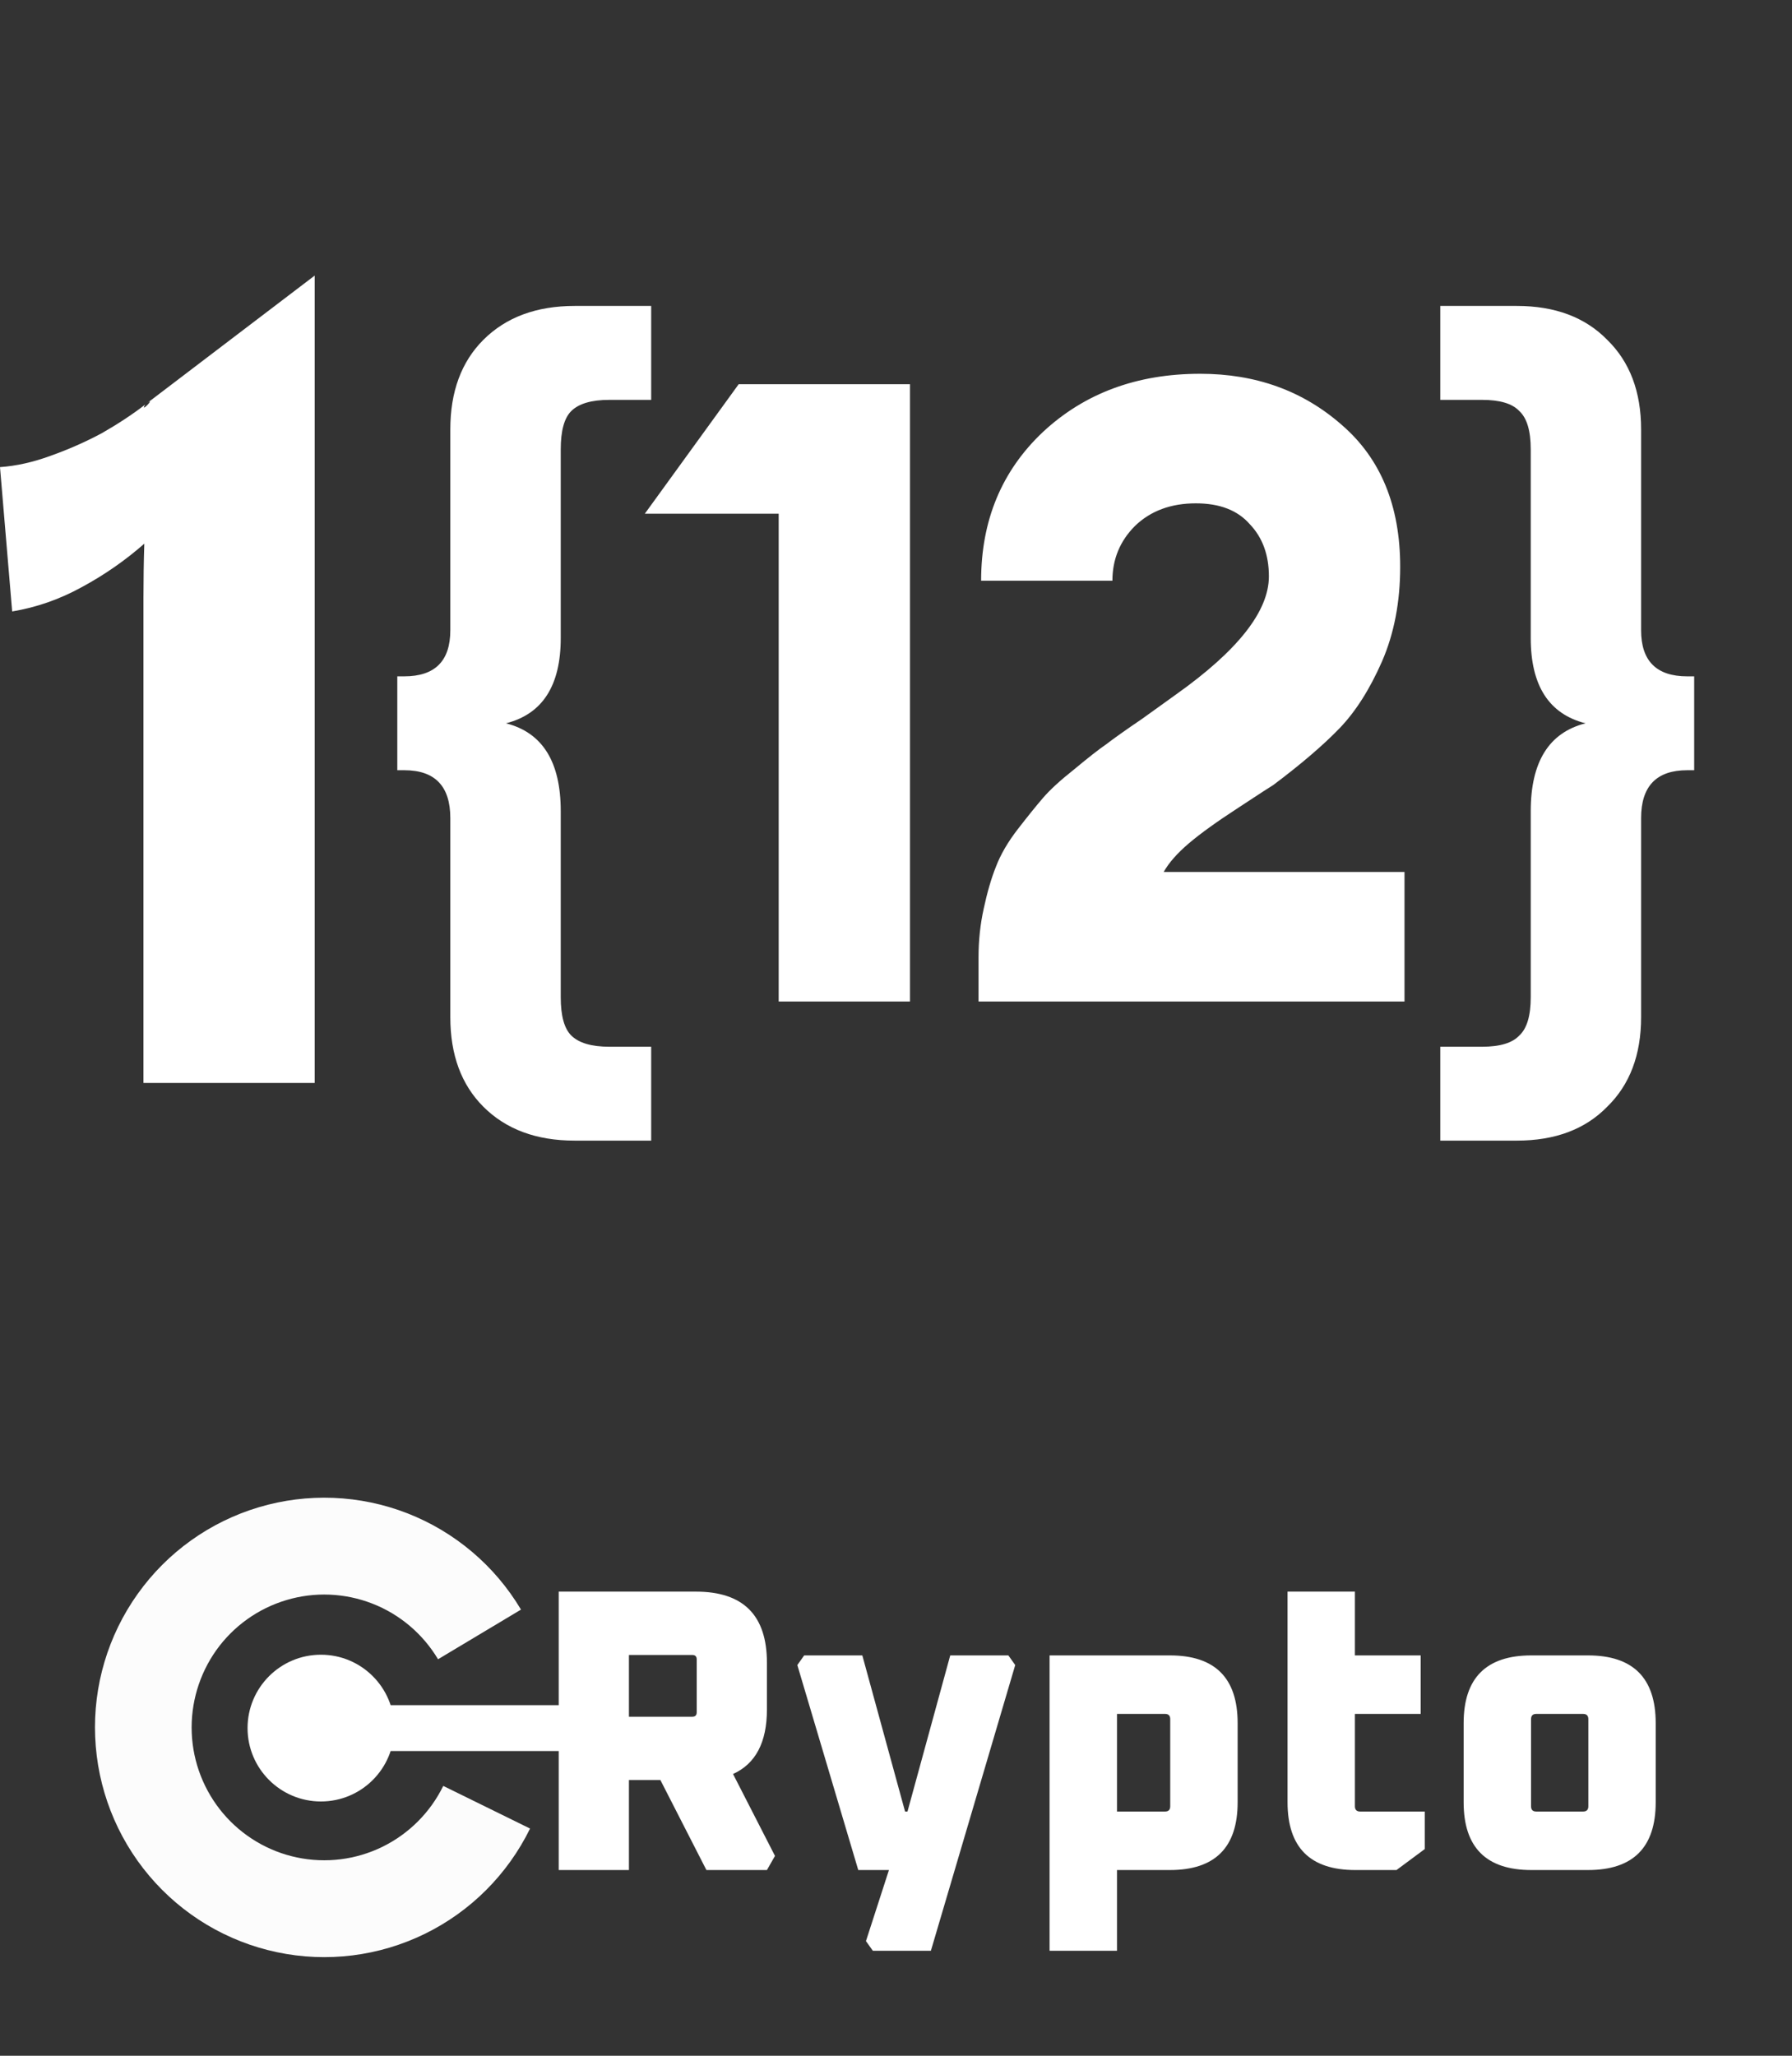 <svg width="34" height="39" viewBox="0 0 34 39" fill="none" xmlns="http://www.w3.org/2000/svg">
<rect x="0" y="0" width="34" height="39" fill="#333333" stroke="none"/>
<path d="M2.722 20.545V12.326C2.722 11.996 2.722 11.666 2.722 11.336C2.722 10.995 2.727 10.655 2.738 10.314C2.375 10.633 1.979 10.908 1.551 11.139C1.133 11.369 0.693 11.523 0.231 11.6L0 8.862C0.308 8.84 0.627 8.769 0.957 8.648C1.298 8.527 1.622 8.384 1.93 8.219C2.238 8.043 2.513 7.862 2.755 7.675C2.634 7.872 3.008 7.477 2.755 7.675L5.971 5.228V20.545H2.722Z" fill="white"/>
<path d="M12.355 21.639H10.903C10.177 21.639 9.6 21.425 9.171 20.996C8.753 20.578 8.544 20.012 8.544 19.297V15.52C8.544 14.915 8.253 14.612 7.67 14.612H7.538V12.831H7.67C8.253 12.831 8.544 12.54 8.544 11.957V8.146C8.544 7.432 8.753 6.865 9.171 6.447C9.6 6.019 10.177 5.804 10.903 5.804H12.355V7.586H11.563C11.222 7.586 10.98 7.657 10.837 7.8C10.705 7.932 10.639 8.174 10.639 8.526V12.105C10.639 13.007 10.293 13.546 9.6 13.722C10.293 13.898 10.639 14.453 10.639 15.388V18.918C10.639 19.269 10.705 19.511 10.837 19.643C10.98 19.786 11.222 19.858 11.563 19.858H12.355V21.639ZM14.774 19V9.746H12.234L14.015 7.289H17.265V19H14.774ZM26.648 16.542V19H18.566V18.159C18.566 17.84 18.599 17.532 18.665 17.235C18.731 16.927 18.808 16.663 18.896 16.443C18.984 16.212 19.121 15.976 19.308 15.734C19.495 15.492 19.655 15.294 19.787 15.14C19.919 14.986 20.116 14.805 20.38 14.596C20.644 14.376 20.848 14.216 20.991 14.118C21.134 14.008 21.359 13.848 21.667 13.639C21.975 13.419 22.189 13.265 22.31 13.177C23.487 12.342 24.075 11.594 24.075 10.934C24.075 10.527 23.954 10.197 23.712 9.944C23.481 9.68 23.14 9.549 22.69 9.549C22.217 9.549 21.832 9.691 21.535 9.977C21.249 10.263 21.106 10.61 21.106 11.017H18.615C18.615 9.873 19.006 8.933 19.787 8.196C20.578 7.459 21.573 7.091 22.772 7.091C23.828 7.091 24.724 7.415 25.461 8.064C26.198 8.702 26.566 9.598 26.566 10.753C26.566 11.423 26.45 12.023 26.22 12.551C25.988 13.078 25.719 13.502 25.411 13.821C25.103 14.139 24.686 14.497 24.158 14.893C24.136 14.904 23.916 15.047 23.498 15.322C23.091 15.586 22.778 15.811 22.558 15.998C22.338 16.185 22.178 16.366 22.079 16.542H26.648ZM28.779 21.639H27.327V19.858H28.119C28.46 19.858 28.696 19.786 28.828 19.643C28.971 19.511 29.043 19.269 29.043 18.918V15.388C29.043 14.453 29.389 13.898 30.082 13.722C29.389 13.546 29.043 13.007 29.043 12.105V8.526C29.043 8.174 28.971 7.932 28.828 7.8C28.696 7.657 28.46 7.586 28.119 7.586H27.327V5.804H28.779C29.504 5.804 30.076 6.019 30.494 6.447C30.923 6.865 31.137 7.432 31.137 8.146V11.957C31.137 12.54 31.429 12.831 32.012 12.831H32.144V14.612H32.012C31.429 14.612 31.137 14.915 31.137 15.52V19.297C31.137 20.012 30.923 20.578 30.494 20.996C30.076 21.425 29.504 21.639 28.779 21.639Z" fill="white"/>
<path d="M9.885 30.536C9.389 29.703 8.63 29.061 7.729 28.709C6.827 28.358 5.835 28.318 4.908 28.595C3.981 28.872 3.172 29.451 2.611 30.24C2.049 31.029 1.765 31.983 1.806 32.952C1.846 33.92 2.207 34.848 2.832 35.587C3.457 36.327 4.31 36.837 5.257 37.036C6.203 37.236 7.189 37.113 8.059 36.688C8.928 36.263 9.631 35.56 10.057 34.69L8.41 33.881C8.164 34.384 7.757 34.791 7.254 35.037C6.752 35.283 6.181 35.353 5.634 35.238C5.086 35.123 4.593 34.828 4.231 34.4C3.87 33.972 3.661 33.436 3.638 32.876C3.615 32.316 3.779 31.764 4.103 31.307C4.428 30.851 4.896 30.516 5.432 30.356C5.968 30.195 6.542 30.219 7.064 30.422C7.585 30.625 8.024 30.997 8.311 31.478L9.885 30.536Z" fill="#FCFCFC"/>
<circle cx="6.089" cy="32.784" r="1.392" fill="white"/>
<rect x="6.872" y="32.349" width="3.741" height="0.87" fill="white"/>
<path d="M10.601 35.477V30.195H13.204C14.102 30.195 14.551 30.644 14.551 31.543V32.431C14.551 33.053 14.337 33.461 13.908 33.655L14.704 35.209L14.551 35.477H13.403L12.53 33.77H11.933V35.477H10.601ZM11.933 32.568H13.135C13.191 32.568 13.219 32.54 13.219 32.484V31.481C13.219 31.425 13.191 31.397 13.135 31.397H11.933V32.568ZM15.128 31.588L15.258 31.405H16.361L17.172 34.367H17.218L18.029 31.405H19.132L19.262 31.588L17.662 37.008H16.56L16.43 36.825L16.866 35.477H16.284L15.128 31.588ZM19.914 37.008V31.405H22.196C23.053 31.405 23.482 31.833 23.482 32.691V34.191C23.482 35.049 23.053 35.477 22.196 35.477H21.193V37.008H19.914ZM21.193 34.367H22.104C22.17 34.367 22.203 34.334 22.203 34.268V32.614C22.203 32.548 22.17 32.515 22.104 32.515H21.193V34.367ZM24.429 34.191V30.195H25.707V31.405H26.955V32.515H25.707V34.268C25.707 34.334 25.741 34.367 25.807 34.367H27.032V35.079L26.496 35.477H25.715C24.858 35.477 24.429 35.049 24.429 34.191ZM27.77 34.191V32.691C27.77 31.833 28.199 31.405 29.056 31.405H30.128C30.985 31.405 31.414 31.833 31.414 32.691V34.191C31.414 35.049 30.985 35.477 30.128 35.477H29.056C28.199 35.477 27.77 35.049 27.77 34.191ZM29.049 34.268C29.049 34.334 29.082 34.367 29.148 34.367H30.036C30.102 34.367 30.136 34.334 30.136 34.268V32.614C30.136 32.548 30.102 32.515 30.036 32.515H29.148C29.082 32.515 29.049 32.548 29.049 32.614V34.268Z" fill="white"/>
</svg>
